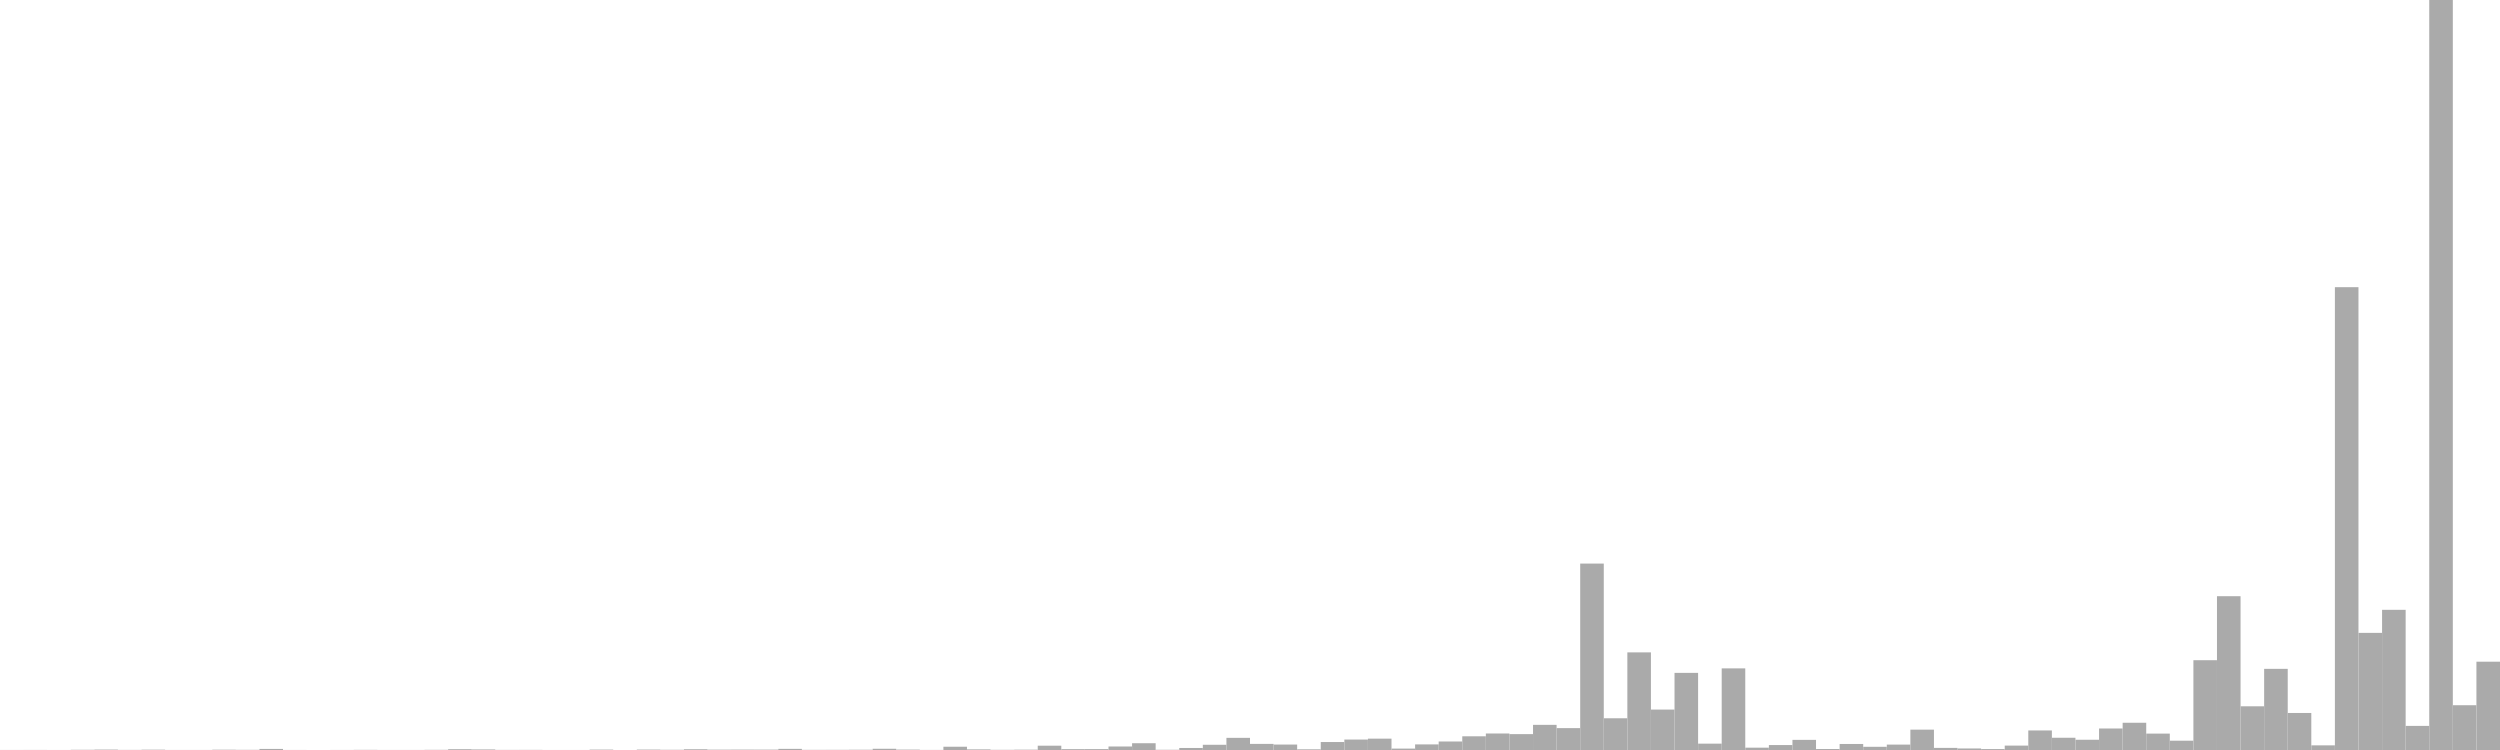 <?xml version="1.0" standalone="no"?>
<svg xmlns:xlink="http://www.w3.org/1999/xlink" xmlns="http://www.w3.org/2000/svg" class="topic-graph" style="width: 100em; height: 30em; text-align: center;"><rect width="0.943em" height="0.002em" x="0em" y="29.998em" fill="#aaa"/><rect width="0.943em" height="0.003em" x="0.943em" y="29.997em" fill="#aaa"/><rect width="0.943em" height="0.001em" x="1.887em" y="29.999em" fill="#aaa"/><rect width="0.943em" height="0.009em" x="2.83em" y="29.991em" fill="#aaa"/><rect width="0.943em" height="0.017em" x="3.774em" y="29.983em" fill="#aaa"/><rect width="0.943em" height="0.004em" x="4.717em" y="29.996em" fill="#aaa"/><rect width="0.943em" height="0.013em" x="5.66em" y="29.987em" fill="#aaa"/><rect width="0.943em" height="0.002em" x="6.604em" y="29.998em" fill="#aaa"/><rect width="0.943em" height="0.002em" x="7.547em" y="29.998em" fill="#aaa"/><rect width="0.943em" height="0.012em" x="8.491em" y="29.988em" fill="#aaa"/><rect width="0.943em" height="0.007em" x="9.434em" y="29.993em" fill="#aaa"/><rect width="0.943em" height="0.043em" x="10.377em" y="29.957em" fill="#aaa"/><rect width="0.943em" height="0.002em" x="11.321em" y="29.998em" fill="#aaa"/><rect width="0.943em" height="0em" x="12.264em" y="30em" fill="#aaa"/><rect width="0.943em" height="0.002em" x="13.208em" y="29.998em" fill="#aaa"/><rect width="0.943em" height="0.006em" x="14.151em" y="29.994em" fill="#aaa"/><rect width="0.943em" height="0.002em" x="15.094em" y="29.998em" fill="#aaa"/><rect width="0.943em" height="0.002em" x="16.038em" y="29.998em" fill="#aaa"/><rect width="0.943em" height="0.007em" x="16.981em" y="29.993em" fill="#aaa"/><rect width="0.943em" height="0.032em" x="17.925em" y="29.968em" fill="#aaa"/><rect width="0.943em" height="0.022em" x="18.868em" y="29.978em" fill="#aaa"/><rect width="0.943em" height="0.004em" x="19.811em" y="29.996em" fill="#aaa"/><rect width="0.943em" height="0.005em" x="20.755em" y="29.995em" fill="#aaa"/><rect width="0.943em" height="0.001em" x="21.698em" y="29.999em" fill="#aaa"/><rect width="0.943em" height="0.001em" x="22.642em" y="29.999em" fill="#aaa"/><rect width="0.943em" height="0.016em" x="23.585em" y="29.984em" fill="#aaa"/><rect width="0.943em" height="0em" x="24.528em" y="30em" fill="#aaa"/><rect width="0.943em" height="0.017em" x="25.472em" y="29.983em" fill="#aaa"/><rect width="0.943em" height="0.009em" x="26.415em" y="29.991em" fill="#aaa"/><rect width="0.943em" height="0.03em" x="27.358em" y="29.97em" fill="#aaa"/><rect width="0.943em" height="0.014em" x="28.302em" y="29.986em" fill="#aaa"/><rect width="0.943em" height="0.016em" x="29.245em" y="29.984em" fill="#aaa"/><rect width="0.943em" height="0.015em" x="30.189em" y="29.985em" fill="#aaa"/><rect width="0.943em" height="0.045em" x="31.132em" y="29.955em" fill="#aaa"/><rect width="0.943em" height="0.006em" x="32.075em" y="29.994em" fill="#aaa"/><rect width="0.943em" height="0.007em" x="33.019em" y="29.993em" fill="#aaa"/><rect width="0.943em" height="0.011em" x="33.962em" y="29.989em" fill="#aaa"/><rect width="0.943em" height="0.049em" x="34.906em" y="29.951em" fill="#aaa"/><rect width="0.943em" height="0.016em" x="35.849em" y="29.984em" fill="#aaa"/><rect width="0.943em" height="0.003em" x="36.792em" y="29.997em" fill="#aaa"/><rect width="0.943em" height="0.131em" x="37.736em" y="29.869em" fill="#aaa"/><rect width="0.943em" height="0.025em" x="38.679em" y="29.975em" fill="#aaa"/><rect width="0.943em" height="0.007em" x="39.623em" y="29.993em" fill="#aaa"/><rect width="0.943em" height="0.013em" x="40.566em" y="29.987em" fill="#aaa"/><rect width="0.943em" height="0.172em" x="41.509em" y="29.828em" fill="#aaa"/><rect width="0.943em" height="0.034em" x="42.453em" y="29.966em" fill="#aaa"/><rect width="0.943em" height="0.035em" x="43.396em" y="29.965em" fill="#aaa"/><rect width="0.943em" height="0.14em" x="44.34em" y="29.86em" fill="#aaa"/><rect width="0.943em" height="0.271em" x="45.283em" y="29.729em" fill="#aaa"/><rect width="0.943em" height="0.009em" x="46.226em" y="29.991em" fill="#aaa"/><rect width="0.943em" height="0.081em" x="47.17em" y="29.919em" fill="#aaa"/><rect width="0.943em" height="0.209em" x="48.113em" y="29.791em" fill="#aaa"/><rect width="0.943em" height="0.486em" x="49.057em" y="29.514em" fill="#aaa"/><rect width="0.943em" height="0.244em" x="50em" y="29.756em" fill="#aaa"/><rect width="0.943em" height="0.218em" x="50.943em" y="29.782em" fill="#aaa"/><rect width="0.943em" height="0.027em" x="51.887em" y="29.973em" fill="#aaa"/><rect width="0.943em" height="0.319em" x="52.83em" y="29.681em" fill="#aaa"/><rect width="0.943em" height="0.418em" x="53.774em" y="29.582em" fill="#aaa"/><rect width="0.943em" height="0.454em" x="54.717em" y="29.546em" fill="#aaa"/><rect width="0.943em" height="0.056em" x="55.66em" y="29.944em" fill="#aaa"/><rect width="0.943em" height="0.224em" x="56.604em" y="29.776em" fill="#aaa"/><rect width="0.943em" height="0.34em" x="57.547em" y="29.66em" fill="#aaa"/><rect width="0.943em" height="0.548em" x="58.491em" y="29.452em" fill="#aaa"/><rect width="0.943em" height="0.66em" x="59.434em" y="29.34em" fill="#aaa"/><rect width="0.943em" height="0.635em" x="60.377em" y="29.365em" fill="#aaa"/><rect width="0.943em" height="1.006em" x="61.321em" y="28.994em" fill="#aaa"/><rect width="0.943em" height="0.875em" x="62.264em" y="29.125em" fill="#aaa"/><rect width="0.943em" height="7.457em" x="63.208em" y="22.543em" fill="#aaa"/><rect width="0.943em" height="1.269em" x="64.151em" y="28.731em" fill="#aaa"/><rect width="0.943em" height="3.905em" x="65.094em" y="26.095em" fill="#aaa"/><rect width="0.943em" height="1.617em" x="66.038em" y="28.383em" fill="#aaa"/><rect width="0.943em" height="3.085em" x="66.981em" y="26.915em" fill="#aaa"/><rect width="0.943em" height="0.254em" x="67.925em" y="29.746em" fill="#aaa"/><rect width="0.943em" height="3.265em" x="68.868em" y="26.735em" fill="#aaa"/><rect width="0.943em" height="0.093em" x="69.811em" y="29.907em" fill="#aaa"/><rect width="0.943em" height="0.198em" x="70.755em" y="29.802em" fill="#aaa"/><rect width="0.943em" height="0.405em" x="71.698em" y="29.595em" fill="#aaa"/><rect width="0.943em" height="0.039em" x="72.642em" y="29.961em" fill="#aaa"/><rect width="0.943em" height="0.241em" x="73.585em" y="29.759em" fill="#aaa"/><rect width="0.943em" height="0.128em" x="74.528em" y="29.872em" fill="#aaa"/><rect width="0.943em" height="0.216em" x="75.472em" y="29.784em" fill="#aaa"/><rect width="0.943em" height="0.814em" x="76.415em" y="29.186em" fill="#aaa"/><rect width="0.943em" height="0.084em" x="77.358em" y="29.916em" fill="#aaa"/><rect width="0.943em" height="0.061em" x="78.302em" y="29.939em" fill="#aaa"/><rect width="0.943em" height="0.037em" x="79.245em" y="29.963em" fill="#aaa"/><rect width="0.943em" height="0.176em" x="80.189em" y="29.824em" fill="#aaa"/><rect width="0.943em" height="0.782em" x="81.132em" y="29.218em" fill="#aaa"/><rect width="0.943em" height="0.49em" x="82.075em" y="29.51em" fill="#aaa"/><rect width="0.943em" height="0.41em" x="83.019em" y="29.59em" fill="#aaa"/><rect width="0.943em" height="0.86em" x="83.962em" y="29.14em" fill="#aaa"/><rect width="0.943em" height="1.09em" x="84.906em" y="28.91em" fill="#aaa"/><rect width="0.943em" height="0.656em" x="85.849em" y="29.344em" fill="#aaa"/><rect width="0.943em" height="0.372em" x="86.792em" y="29.628em" fill="#aaa"/><rect width="0.943em" height="3.592em" x="87.736em" y="26.408em" fill="#aaa"/><rect width="0.943em" height="6.152em" x="88.679em" y="23.848em" fill="#aaa"/><rect width="0.943em" height="1.748em" x="89.623em" y="28.252em" fill="#aaa"/><rect width="0.943em" height="3.246em" x="90.566em" y="26.754em" fill="#aaa"/><rect width="0.943em" height="1.481em" x="91.509em" y="28.519em" fill="#aaa"/><rect width="0.943em" height="0.186em" x="92.453em" y="29.814em" fill="#aaa"/><rect width="0.943em" height="18.513em" x="93.396em" y="11.487em" fill="#aaa"/><rect width="0.943em" height="4.685em" x="94.34em" y="25.315em" fill="#aaa"/><rect width="0.943em" height="5.607em" x="95.283em" y="24.393em" fill="#aaa"/><rect width="0.943em" height="0.964em" x="96.226em" y="29.036em" fill="#aaa"/><rect width="0.943em" height="30em" x="97.17em" y="0em" fill="#aaa"/><rect width="0.943em" height="1.791em" x="98.113em" y="28.209em" fill="#aaa"/><rect width="0.943em" height="3.532em" x="99.057em" y="26.468em" fill="#aaa"/></svg>